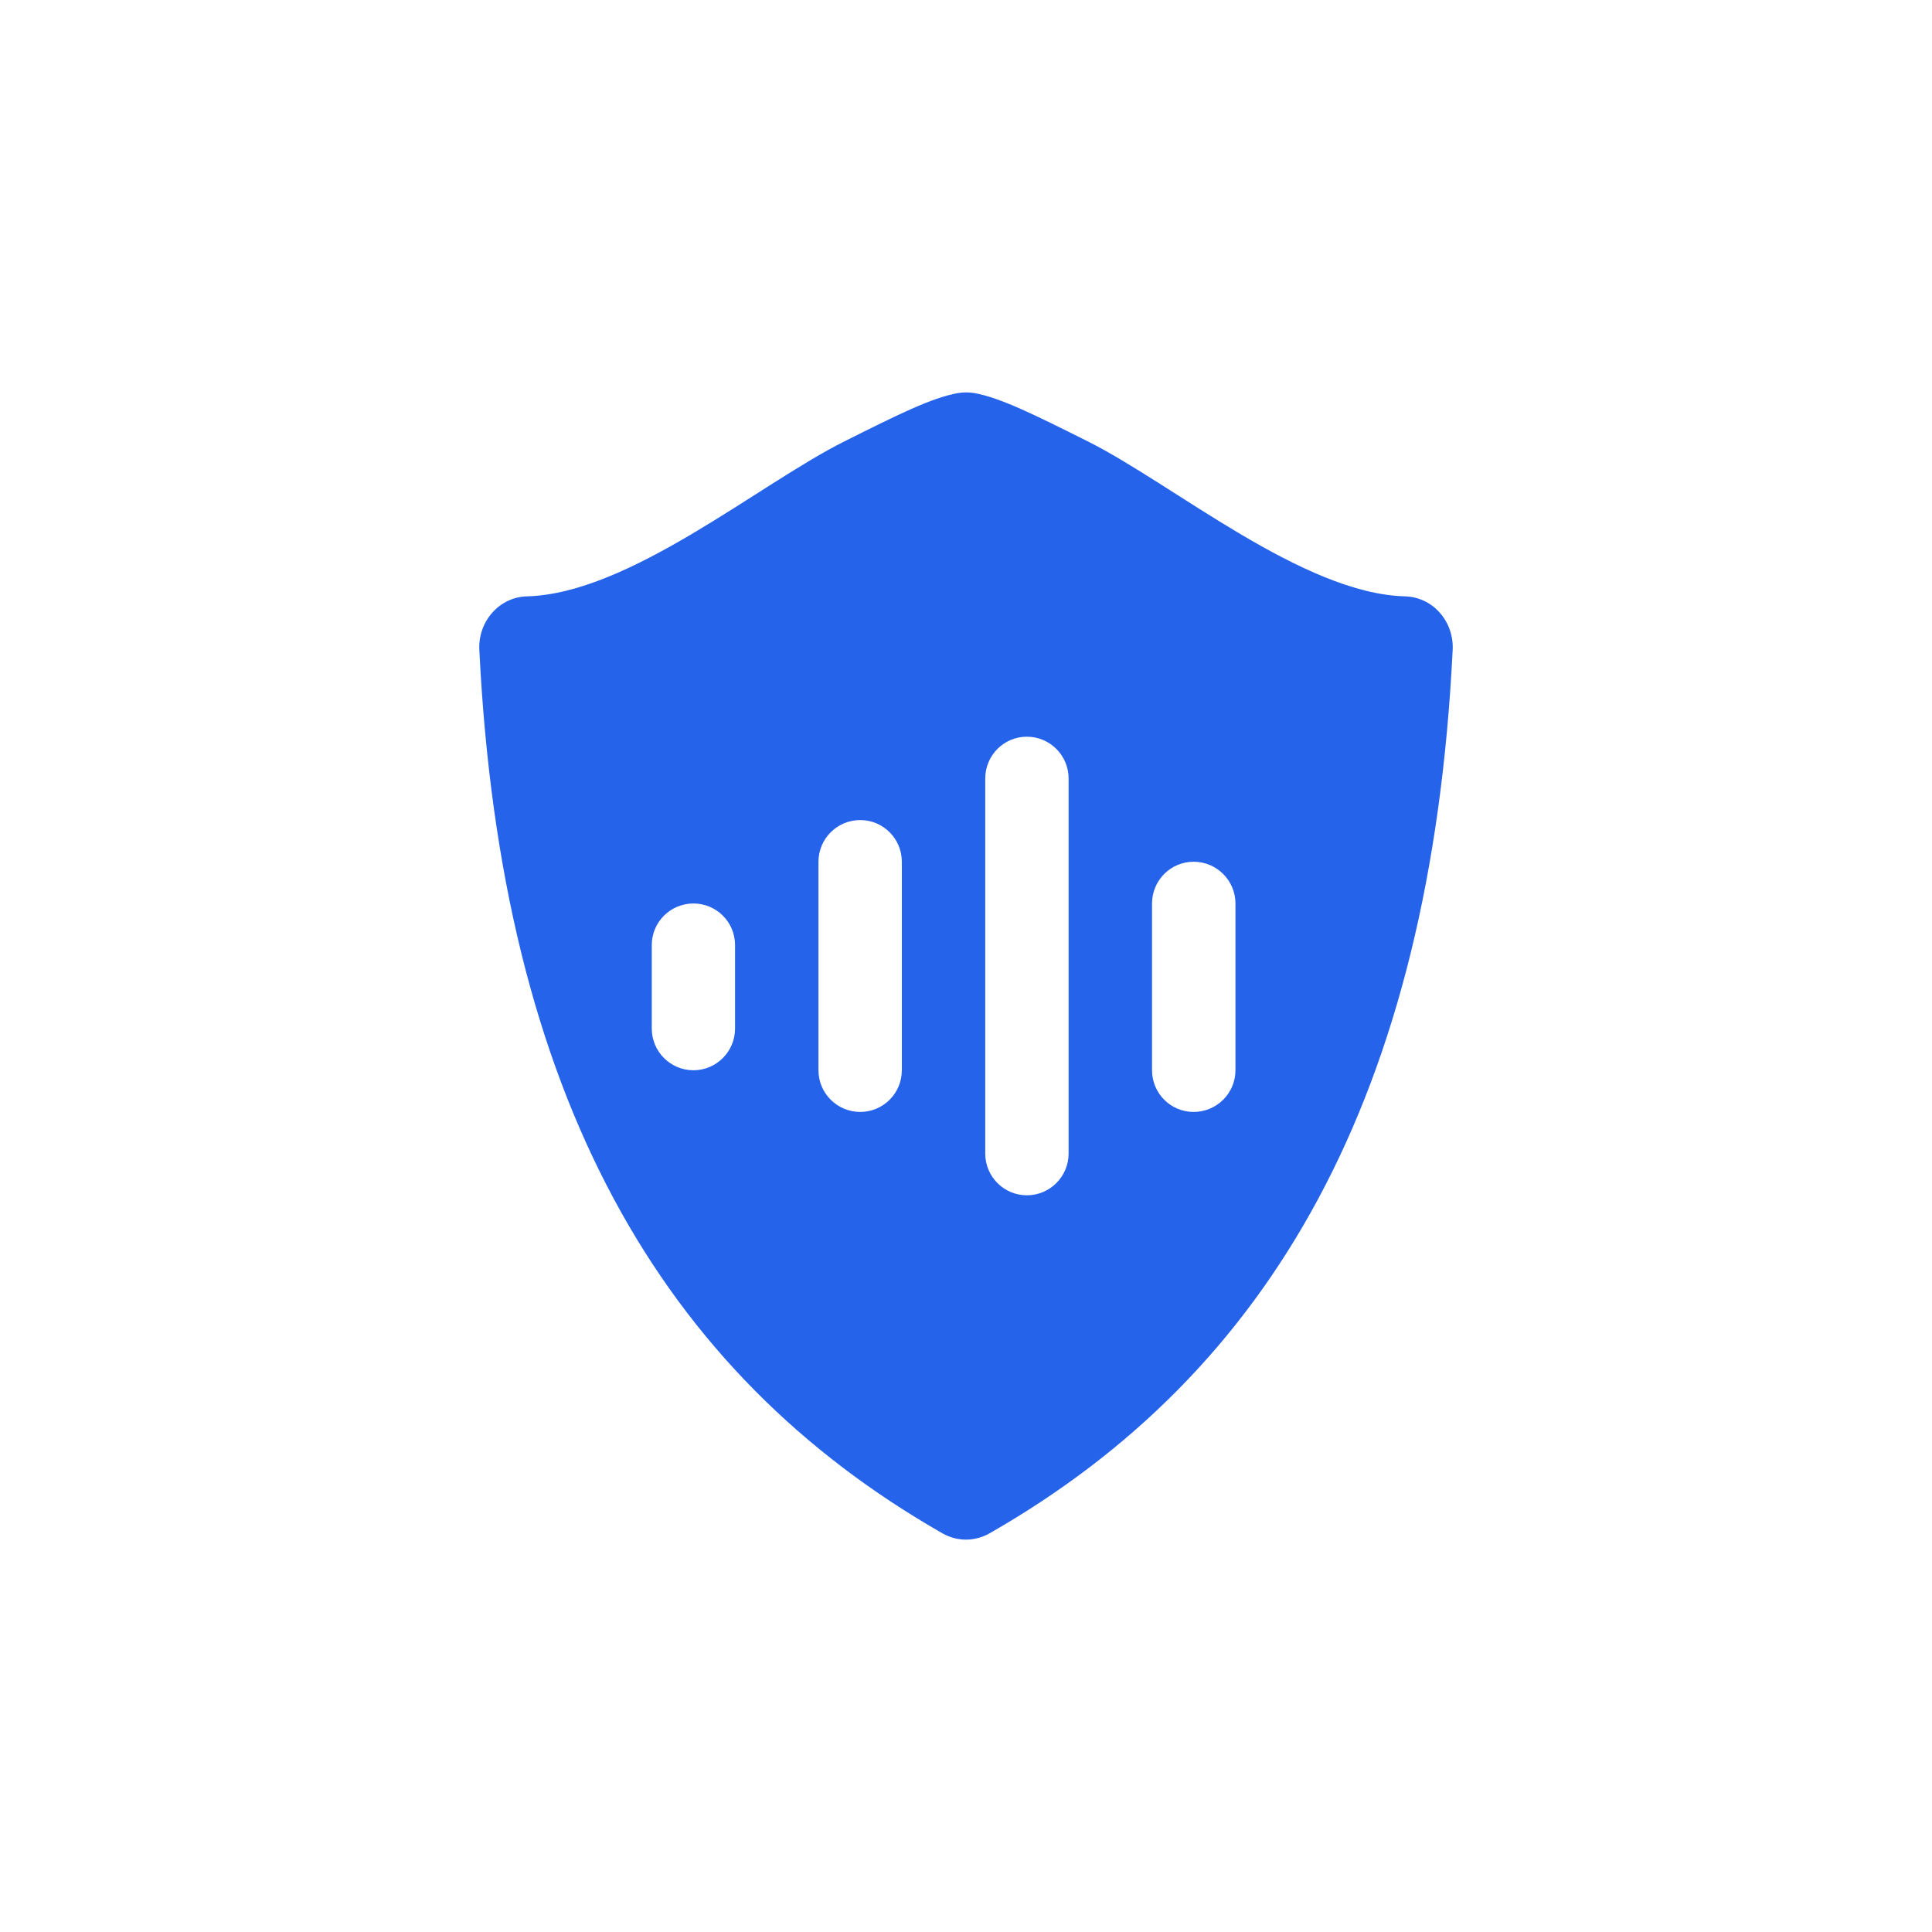 <?xml version="1.0" encoding="UTF-8" standalone="no"?>
<!DOCTYPE svg PUBLIC "-//W3C//DTD SVG 1.1//EN" "http://www.w3.org/Graphics/SVG/1.1/DTD/svg11.dtd">
<!-- Created with Vectornator (http://vectornator.io/) -->
<svg height="1080.0px" stroke-miterlimit="10" style="fill-rule:nonzero;clip-rule:evenodd;stroke-linecap:round;stroke-linejoin:round;" version="1.1" viewBox="0 0 1080 1080" width="1080.0px" xml:space="preserve" xmlns="http://www.w3.org/2000/svg" xmlns:xlink="http://www.w3.org/1999/xlink">
<defs/>
<g id="Layer-1">
<path d="M540 219.345C538.506 219.345 536.995 219.507 535.526 219.731C520.857 222.296 501.367 232.041 471.881 246.809C424.039 270.767 351.704 331.897 294.523 333.366C287.177 333.565 280.179 336.841 275.198 342.469C270.168 348.098 267.573 355.614 267.947 363.26C280.25 612.877 369.749 767.364 526.847 857.145C530.931 859.461 535.467 860.655 540 860.655C544.533 860.655 549.069 859.461 553.153 857.145C710.25 767.364 799.751 612.877 812.053 363.26C812.427 355.614 809.832 348.098 804.802 342.469C799.821 336.816 792.848 333.565 785.477 333.366C728.321 331.872 655.974 270.753 608.158 246.77C578.621 232.002 559.143 222.257 544.474 219.692C542.98 219.493 541.494 219.345 540 219.345ZM574.021 411.823C586.891 411.823 597.358 422.289 597.358 435.159L597.358 644.841C597.357 657.711 586.891 668.177 574.021 668.177C561.151 668.177 550.762 657.711 550.762 644.841L550.762 435.159C550.762 422.289 561.151 411.823 574.021 411.823ZM480.868 458.419C493.738 458.419 504.127 468.846 504.127 481.717L504.127 598.283C504.127 611.154 493.738 621.581 480.868 621.581C467.998 621.581 457.532 611.154 457.532 598.283L457.532 481.717C457.532 468.846 467.998 458.419 480.868 458.419ZM667.251 481.717C680.122 481.717 690.626 492.183 690.626 505.053L690.626 598.283C690.626 611.154 680.122 621.581 667.251 621.581C654.381 621.581 643.992 611.154 643.992 598.283L643.992 505.053C643.992 492.183 654.381 481.717 667.251 481.717ZM387.638 505.053C400.508 505.053 410.897 515.442 410.897 528.312L410.897 574.947C410.897 587.817 400.508 598.283 387.638 598.283C374.768 598.283 364.34 587.817 364.34 574.947L364.34 528.312C364.34 515.442 374.768 505.053 387.638 505.053Z" fill="#2563eb" fill-rule="nonzero" opacity="1" stroke="none"/>
</g>
</svg>

